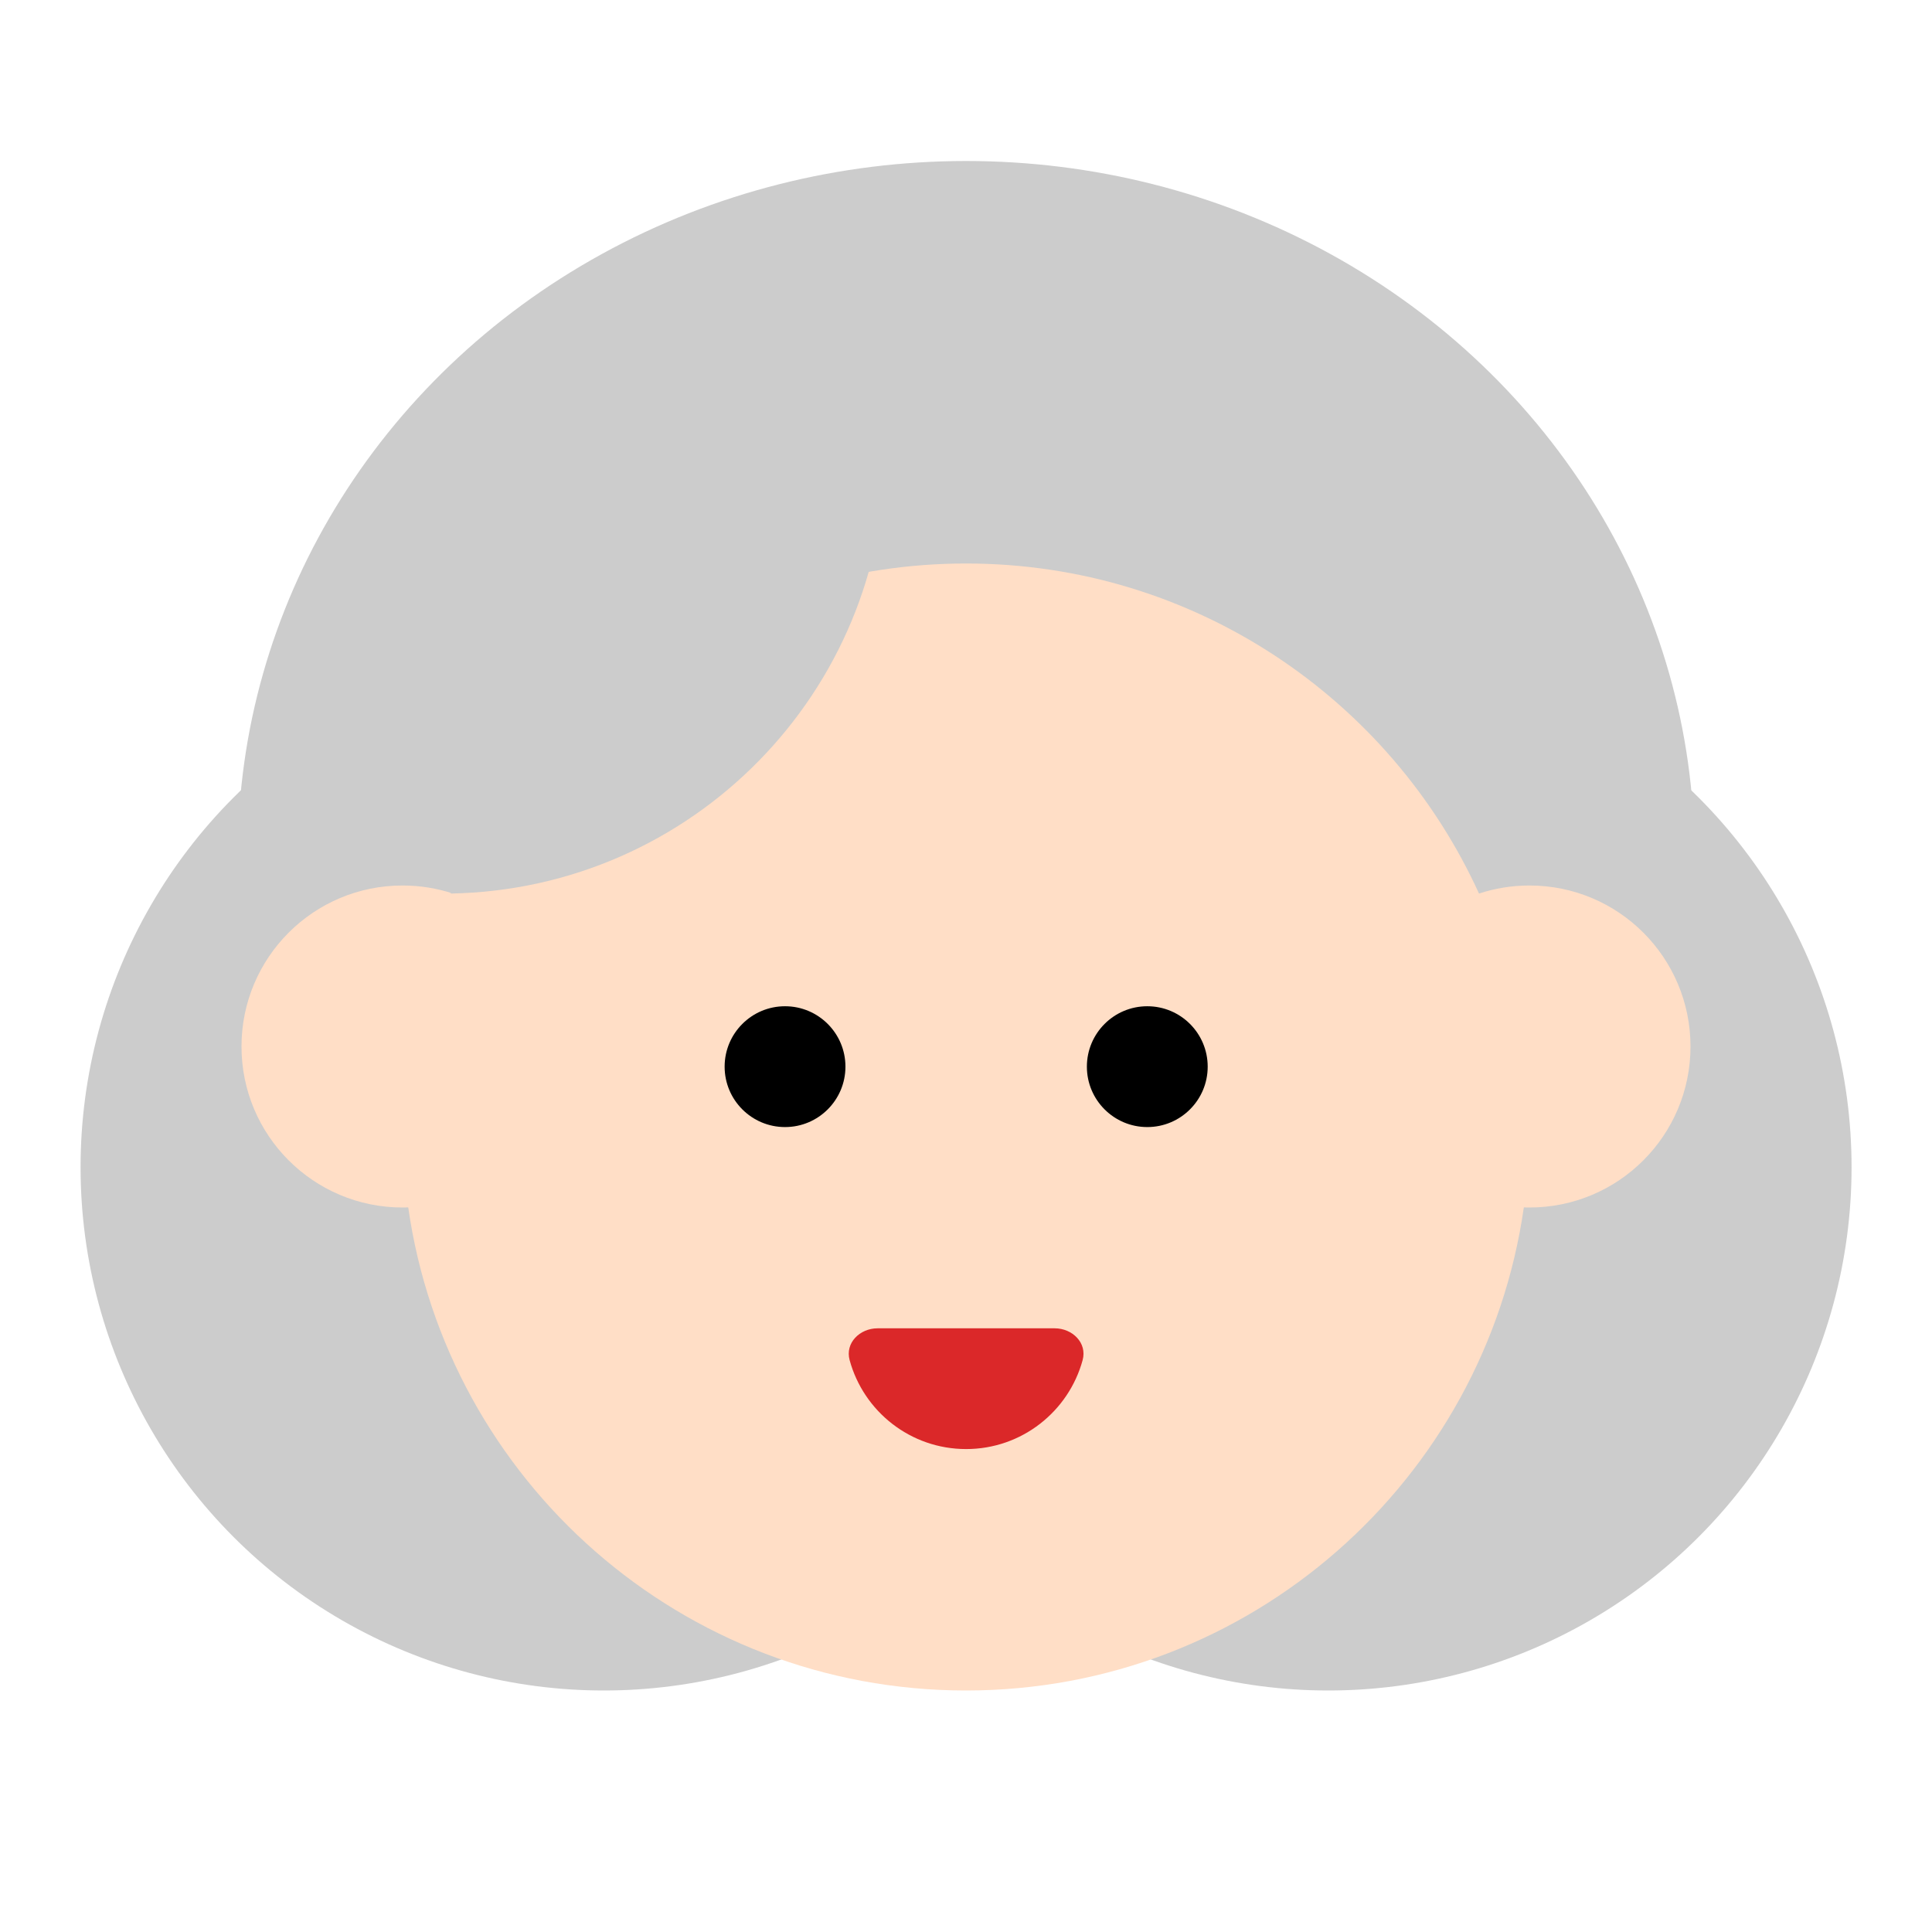 <svg width="30" height="30" viewBox="0 0 30 30" fill="none" xmlns="http://www.w3.org/2000/svg">
<g clip-path="url(#clip0_1206_7774)">
<ellipse cx="15.002" cy="13.271" rx="11.309" ry="10.771" fill="#CCCCCC"/>
<circle cx="9.376" cy="18.125" r="8.125" fill="#CCCCCC"/>
<circle cx="20.626" cy="18.125" r="8.125" fill="#CCCCCC"/>
<path fill-rule="evenodd" clip-rule="evenodd" d="M15 26.25C19.409 26.25 23.056 22.99 23.662 18.748C23.691 18.75 23.721 18.75 23.75 18.75C25.131 18.75 26.25 17.631 26.25 16.25C26.25 14.869 25.131 13.75 23.75 13.75C23.476 13.75 23.213 13.794 22.966 13.875C21.588 10.852 18.54 8.75 15 8.75C11.46 8.75 8.412 10.852 7.034 13.875C6.787 13.794 6.524 13.75 6.25 13.75C4.869 13.75 3.75 14.869 3.75 16.25C3.75 17.631 4.869 18.75 6.25 18.75C6.28 18.75 6.309 18.75 6.339 18.748C6.944 22.99 10.591 26.25 15 26.25Z" fill="#FFDEC6"/>
<path d="M15.002 22.501C14.137 22.501 13.41 21.916 13.193 21.12C13.12 20.853 13.351 20.626 13.627 20.626H16.377C16.653 20.626 16.884 20.853 16.811 21.12C16.594 21.916 15.866 22.501 15.002 22.501Z" fill="#DB2829"/>
<circle cx="0.938" cy="0.938" r="0.938" transform="matrix(1 0 0 -1 11.252 17.501)" fill="black"/>
<circle cx="0.938" cy="0.938" r="0.938" transform="matrix(1 0 0 -1 16.877 17.501)" fill="black"/>
<path d="M6.682 10.642C6.451 8.289 8.299 6.25 10.663 6.25H13.75V6.999C13.75 10.748 10.748 13.806 7 13.875L6.682 10.642Z" fill="#CCCCCC"/>
</g>
<defs>
<clipPath id="clip0_1206_7774">
<rect width="30" height="30" fill="white"/>
</clipPath>
</defs>
</svg>
